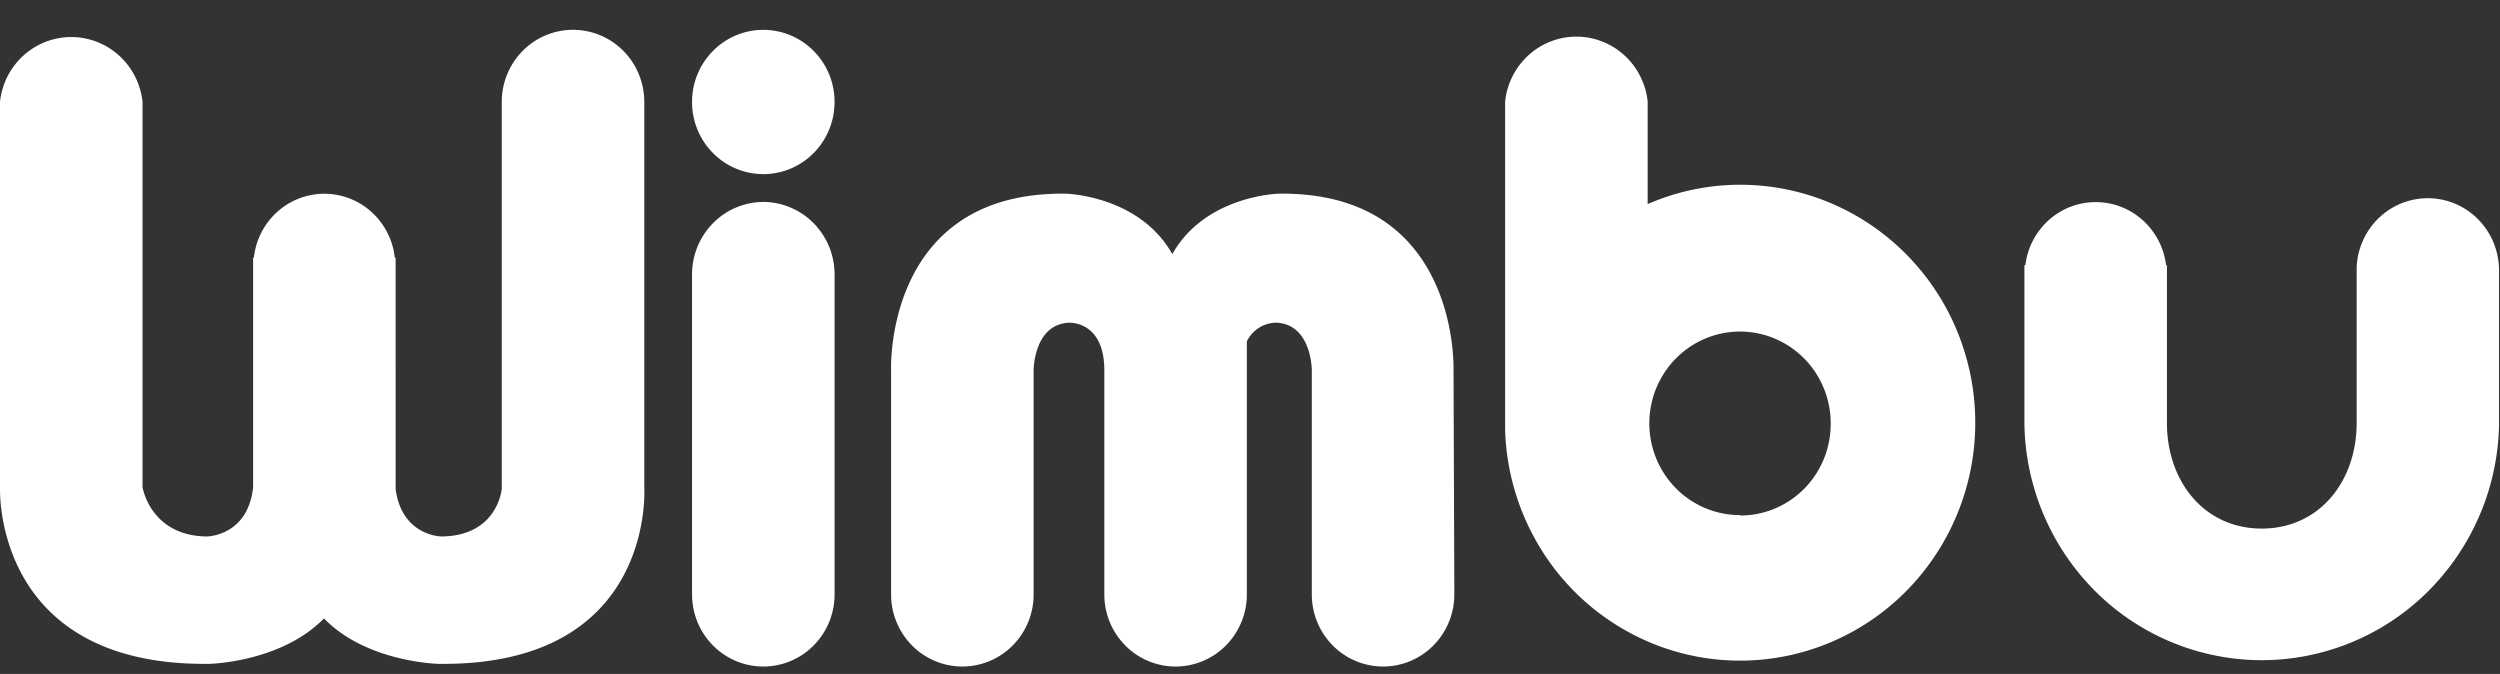 <svg width="230" height="62" fill="none" xmlns="http://www.w3.org/2000/svg"><rect width="100%" height="100%" fill="#333333" stroke="none"/><path d="M160.118 16.998a21.28 21.28 0 0 0-8.534 1.78V9.34a6.696 6.696 0 0 0-2.147-4.257 6.547 6.547 0 0 0-4.409-1.712c-1.628 0-3.199.61-4.409 1.712a6.7 6.7 0 0 0-2.147 4.257v30.23a22.064 22.064 0 0 0 3.968 11.968 21.67 21.67 0 0 0 9.838 7.762 21.389 21.389 0 0 0 12.437.972 21.557 21.557 0 0 0 10.9-6.14 21.986 21.986 0 0 0 5.738-11.21 22.133 22.133 0 0 0-1.334-12.551 21.835 21.835 0 0 0-7.961-9.72 21.447 21.447 0 0 0-11.94-3.654Zm0 30.393a8.273 8.273 0 0 1-4.646-1.405 8.423 8.423 0 0 1-3.089-3.783 8.54 8.54 0 0 1-.489-4.882 8.48 8.48 0 0 1 2.277-4.333 8.312 8.312 0 0 1 4.273-2.32 8.25 8.25 0 0 1 4.826.478 8.36 8.36 0 0 1 3.749 3.113 8.507 8.507 0 0 1 1.405 4.697 8.509 8.509 0 0 1-.617 3.235 8.424 8.424 0 0 1-1.797 2.747 8.31 8.31 0 0 1-2.701 1.84 8.234 8.234 0 0 1-3.191.65v-.037ZM74.86 14.074c2.56-2.59 2.56-6.792 0-9.383a6.501 6.501 0 0 0-9.272 0c-2.56 2.591-2.56 6.792 0 9.383a6.501 6.501 0 0 0 9.272 0Zm-4.635 4.503a6.554 6.554 0 0 0-4.638 1.967 6.713 6.713 0 0 0-1.918 4.705v29.436c0 1.76.69 3.447 1.92 4.692a6.517 6.517 0 0 0 4.636 1.943 6.516 6.516 0 0 0 4.636-1.943 6.675 6.675 0 0 0 1.92-4.692V25.212a6.712 6.712 0 0 0-1.931-4.68 6.554 6.554 0 0 0-4.625-1.955Zm159.678 6.063a6.666 6.666 0 0 0-1.993-4.541 6.506 6.506 0 0 0-4.552-1.864 6.51 6.51 0 0 0-4.553 1.864 6.665 6.665 0 0 0-1.992 4.542v14.262c0 5.367-3.421 9.726-8.732 9.726-5.31 0-8.724-4.359-8.724-9.726V24.396h-.08a6.624 6.624 0 0 0-2.149-4.142 6.475 6.475 0 0 0-4.323-1.66c-1.593 0-3.13.59-4.323 1.66a6.623 6.623 0 0 0-2.148 4.142h-.088v14.507a22.229 22.229 0 0 0 6.443 15.412 21.706 21.706 0 0 0 15.27 6.422 21.699 21.699 0 0 0 15.339-6.25 22.224 22.224 0 0 0 6.612-15.34V24.642h-.007Zm-96.178 9.193c0-1.986-.542-16.249-16.115-16.012 0 0-6.739.17-9.757 5.56-3.025-5.39-9.757-5.56-9.757-5.56-16.789-.252-16.115 16.25-16.115 16.25v20.615c0 1.76.691 3.447 1.92 4.691a6.517 6.517 0 0 0 4.636 1.943 6.517 6.517 0 0 0 4.636-1.943 6.675 6.675 0 0 0 1.92-4.691V34.07s0-4.203 3.223-4.38c0 0 3.282-.223 3.282 4.38v20.616c0 1.76.69 3.447 1.92 4.691a6.516 6.516 0 0 0 4.636 1.943 6.516 6.516 0 0 0 4.635-1.943 6.673 6.673 0 0 0 1.92-4.691V31.409c.252-.52.644-.958 1.132-1.263a3.004 3.004 0 0 1 1.623-.457c3.223.178 3.223 4.381 3.223 4.381v20.616c0 1.76.69 3.447 1.92 4.691a6.516 6.516 0 0 0 4.635 1.943 6.516 6.516 0 0 0 4.636-1.943 6.673 6.673 0 0 0 1.92-4.691v-.238l-.073-20.615ZM59.274 44.826V9.378c0-1.76-.69-3.447-1.92-4.692a6.517 6.517 0 0 0-4.636-1.943 6.517 6.517 0 0 0-4.636 1.943 6.675 6.675 0 0 0-1.92 4.692V44.96s-.344 4.344-5.538 4.395c-.22 0-3.662-.155-4.226-4.35V23.691h-.08a6.625 6.625 0 0 0-2.133-4.185 6.476 6.476 0 0 0-4.347-1.68 6.476 6.476 0 0 0-4.346 1.68 6.625 6.625 0 0 0-2.133 4.185h-.073v21.134c-.461 4.374-4.036 4.53-4.263 4.53-5.186-.052-5.911-4.53-5.911-4.53V9.378a6.7 6.7 0 0 0-2.147-4.258 6.548 6.548 0 0 0-4.41-1.712c-1.627 0-3.198.61-4.409 1.712A6.7 6.7 0 0 0 0 9.378V45.07c0 2.009.667 16.234 19.265 16.004 0 0 6.592-.133 10.54-4.18 3.92 4.047 10.534 4.18 10.534 4.18 20.034.252 18.935-16.249 18.935-16.249Z" fill="#fff"/></svg>